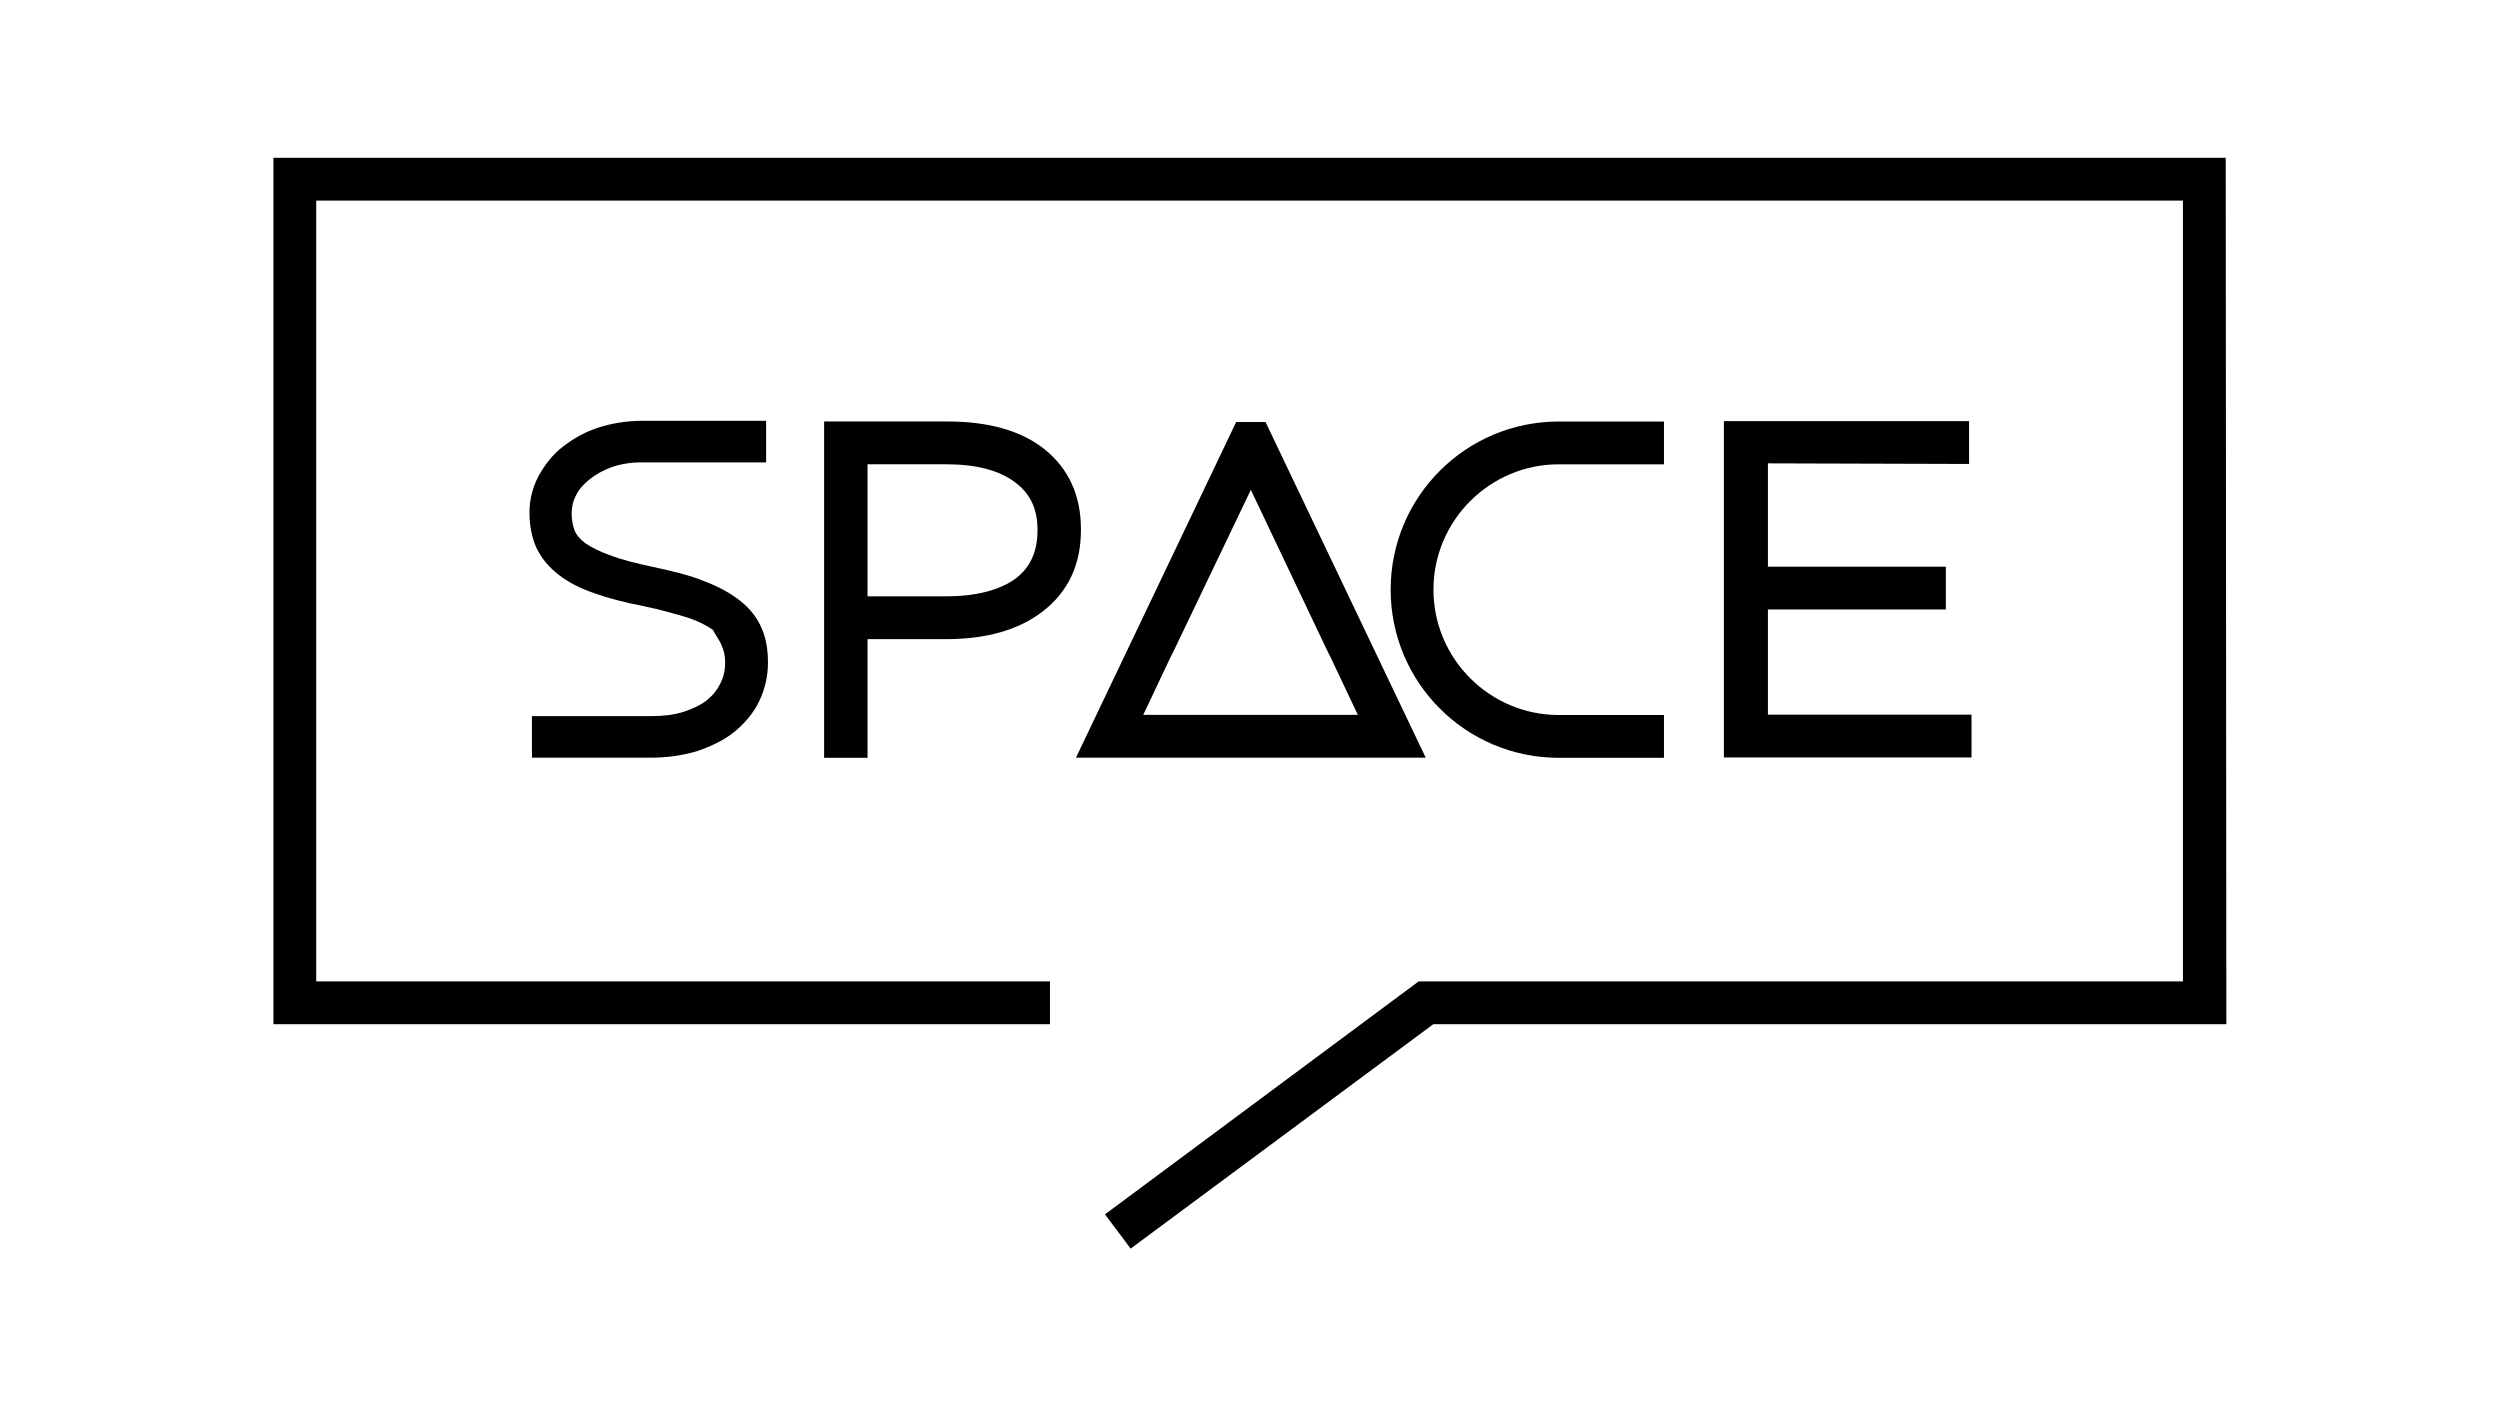 <?xml version="1.0" encoding="UTF-8" standalone="no"?>
<svg
   xmlns:dc="http://purl.org/dc/elements/1.1/"
   xmlns:cc="http://creativecommons.org/ns#"
   xmlns:rdf="http://www.w3.org/1999/02/22-rdf-syntax-ns#"
   xmlns:svg="http://www.w3.org/2000/svg"
   xmlns="http://www.w3.org/2000/svg"
   xmlns:sodipodi="http://sodipodi.sourceforge.net/DTD/sodipodi-0.dtd"
   xmlns:inkscape="http://www.inkscape.org/namespaces/inkscape"
   width="1920"
   height="1080"
   viewBox="0 0 3279.101 4081.32"
   id="svg2"
   version="1.1"
   inkscape:version="0.91 r13725"
   sodipodi:docname="space.svg">
  <defs
     id="defs36" />
  <sodipodi:namedview
     pagecolor="#ffffff"
     bordercolor="#666666"
     borderopacity="1"
     objecttolerance="10"
     gridtolerance="10"
     guidetolerance="10"
     inkscape:pageopacity="0"
     inkscape:pageshadow="2"
     inkscape:window-width="1855"
     inkscape:window-height="1056"
     id="namedview34"
     showgrid="false"
     inkscape:zoom="0.38645319"
     inkscape:cx="631.36439"
     inkscape:cy="160.65196"
     inkscape:window-x="65"
     inkscape:window-y="24"
     inkscape:window-maximized="1"
     inkscape:current-layer="g6" />
  <title
     id="title4">SPACE</title>
  <g
     transform="matrix(2.819,0,0,-2.819,-493.683,4190.58)"
     id="g6"
     style="fill:#000000">
    <g
       transform="matrix(6.295,0,0,6.295,646.813,750.568)"
       id="g8"
       style="fill:#000000">
      <path
         d="M 0,0 4.4,9.3 5.1,10.7 17.6,36.8 30,10.7 30.7,9.3 35.1,0 0,0 Z M 42.9,-7 46.2,-7 20,47.9 15.2,47.9 -11,-7 l 2.6,0 5.1,0 41.8,0 4.5,0 z"
         id="path10"
         inkscape:connector-curvature="0"
         style="fill:#000000" />
    </g>
    <g
       clip-path="url(#clipPath3373)"
       transform="matrix(6.295,0,0,6.295,-849.665,-70.598)"
       id="g12"
       style="fill:#000000">
      <g
         transform="translate(168.548,135.542)"
         id="g14"
         style="fill:#000000">
        <path
           d="m 0,0 c -0.5,-1 -1.2,-1.9 -2.2,-2.7 -1,-0.8 -2.3,-1.4 -3.8,-1.9 -1.6,-0.5 -3.3,-0.7 -5.3,-0.7 l -19.5,0 0,-6.8 c 0,0 19.2,0 19.4,0 2.8,0 5.4,0.4 7.7,1.1 2.3,0.8 4.4,1.8 6.1,3.2 1.7,1.4 3.1,3.1 4,5 0.9,1.9 1.4,4 1.4,6.2 l 0,0.1 c 0,2 -0.3,3.9 -1,5.5 -0.7,1.7 -1.9,3.3 -3.6,4.6 -1.5,1.2 -3.5,2.3 -5.9,3.2 -2.2,0.9 -5,1.6 -8.3,2.3 -2.8,0.6 -5.2,1.2 -7,1.9 -1.7,0.6 -3.1,1.3 -4.1,2 -0.8,0.6 -1.4,1.3 -1.7,2 -0.3,0.8 -0.5,1.7 -0.5,2.8 l 0,0.1 c 0,1 0.2,1.9 0.7,2.9 0.5,1 1.2,1.8 2.2,2.6 1,0.8 2.2,1.5 3.6,2 1.4,0.5 3.1,0.8 4.9,0.8 0.2,0 20.4,0 20.4,0 l 0,6.8 -20.2,0 c -2.6,0 -5,-0.4 -7.2,-1.1 -2.2,-0.7 -4.1,-1.8 -5.8,-3.1 -1.7,-1.3 -3,-3 -4,-4.8 -1,-1.9 -1.5,-3.9 -1.5,-6 l 0,-0.1 c 0,-2.1 0.4,-4 1.1,-5.6 0.8,-1.7 2,-3.2 3.7,-4.5 1.5,-1.2 3.5,-2.2 5.8,-3 2.2,-0.8 4.9,-1.5 8,-2.1 2.9,-0.6 5.3,-1.3 7.3,-1.9 1.8,-0.6 3.1,-1.3 4.1,-2 0.5,-1 1.1,-1.7 1.4,-2.5 C 0.6,5.5 0.8,4.5 0.8,3.5 l 0,-0.1 C 0.8,2.1 0.5,1 0,0"
           id="path16"
           inkscape:connector-curvature="0"
           style="fill:#000000" />
      </g>
      <g
         transform="translate(220.434,160.629)"
         id="g18"
         style="fill:#000000">
        <path
           d="m 0,0 c 0,-3.5 -1.2,-6.1 -3.6,-7.9 -2.6,-1.9 -6.5,-2.9 -11.4,-2.9 l -12.8,0 0,21.6 12.9,0 c 4.9,0 8.7,-1 11.3,-3 C -1.2,6 0,3.5 0,0.1 L 0,0 Z m 7.1,0.2 c 0,5.5 -2,9.9 -6,13.1 -3.8,3 -9.1,4.5 -15.8,4.5 l -20.2,0 0,-55 7.1,0 0,19.4 12.8,0 c 6.6,0 11.9,1.5 15.8,4.5 4.2,3.2 6.3,7.7 6.3,13.3 l 0,0.1 z"
           id="path20"
           inkscape:connector-curvature="0"
           style="fill:#000000" />
      </g>
      <g
         transform="translate(372.79,171.482)"
         id="g22"
         style="fill:#000000">
        <path
           d="m 0,0 0,7 -40.1,0 0,-55 40.5,0 0,7 -33.3,0 0,17.2 29.1,0 0,7 -29.1,0 0,16.9 L 0,0 Z"
           id="path24"
           inkscape:connector-curvature="0"
           style="fill:#000000" />
      </g>
      <g
         transform="translate(305.69,171.424)"
         id="g26"
         style="fill:#000000">
        <path
           d="m 0,0 17.2,0 0,7 L 0,7 C -15.2,7 -27.5,-5.3 -27.5,-20.5 -27.5,-35.7 -15.2,-48 0,-48 l 17.2,0 0,7 -17.2,0 c -11.3,0 -20.5,9.2 -20.5,20.5 C -20.5,-9.2 -11.3,0 0,0"
           id="path28"
           inkscape:connector-curvature="0"
           style="fill:#000000" />
      </g>
      <g
         transform="translate(95.467,221.555)"
         id="g30"
         style="fill:#000000">
        <path
           d="m 0,0 0,-141.7 127,0 0,7 -120,0 0,127.7 305.3,0 0,-127.7 -125,0 -51.3,-38.1 4.2,-5.6 49.5,36.7 129.7,0 L 319.3,0 0,0 Z"
           id="path32"
           inkscape:connector-curvature="0"
           style="fill:#000000" />
      </g>
    </g>
  </g>
</svg>
